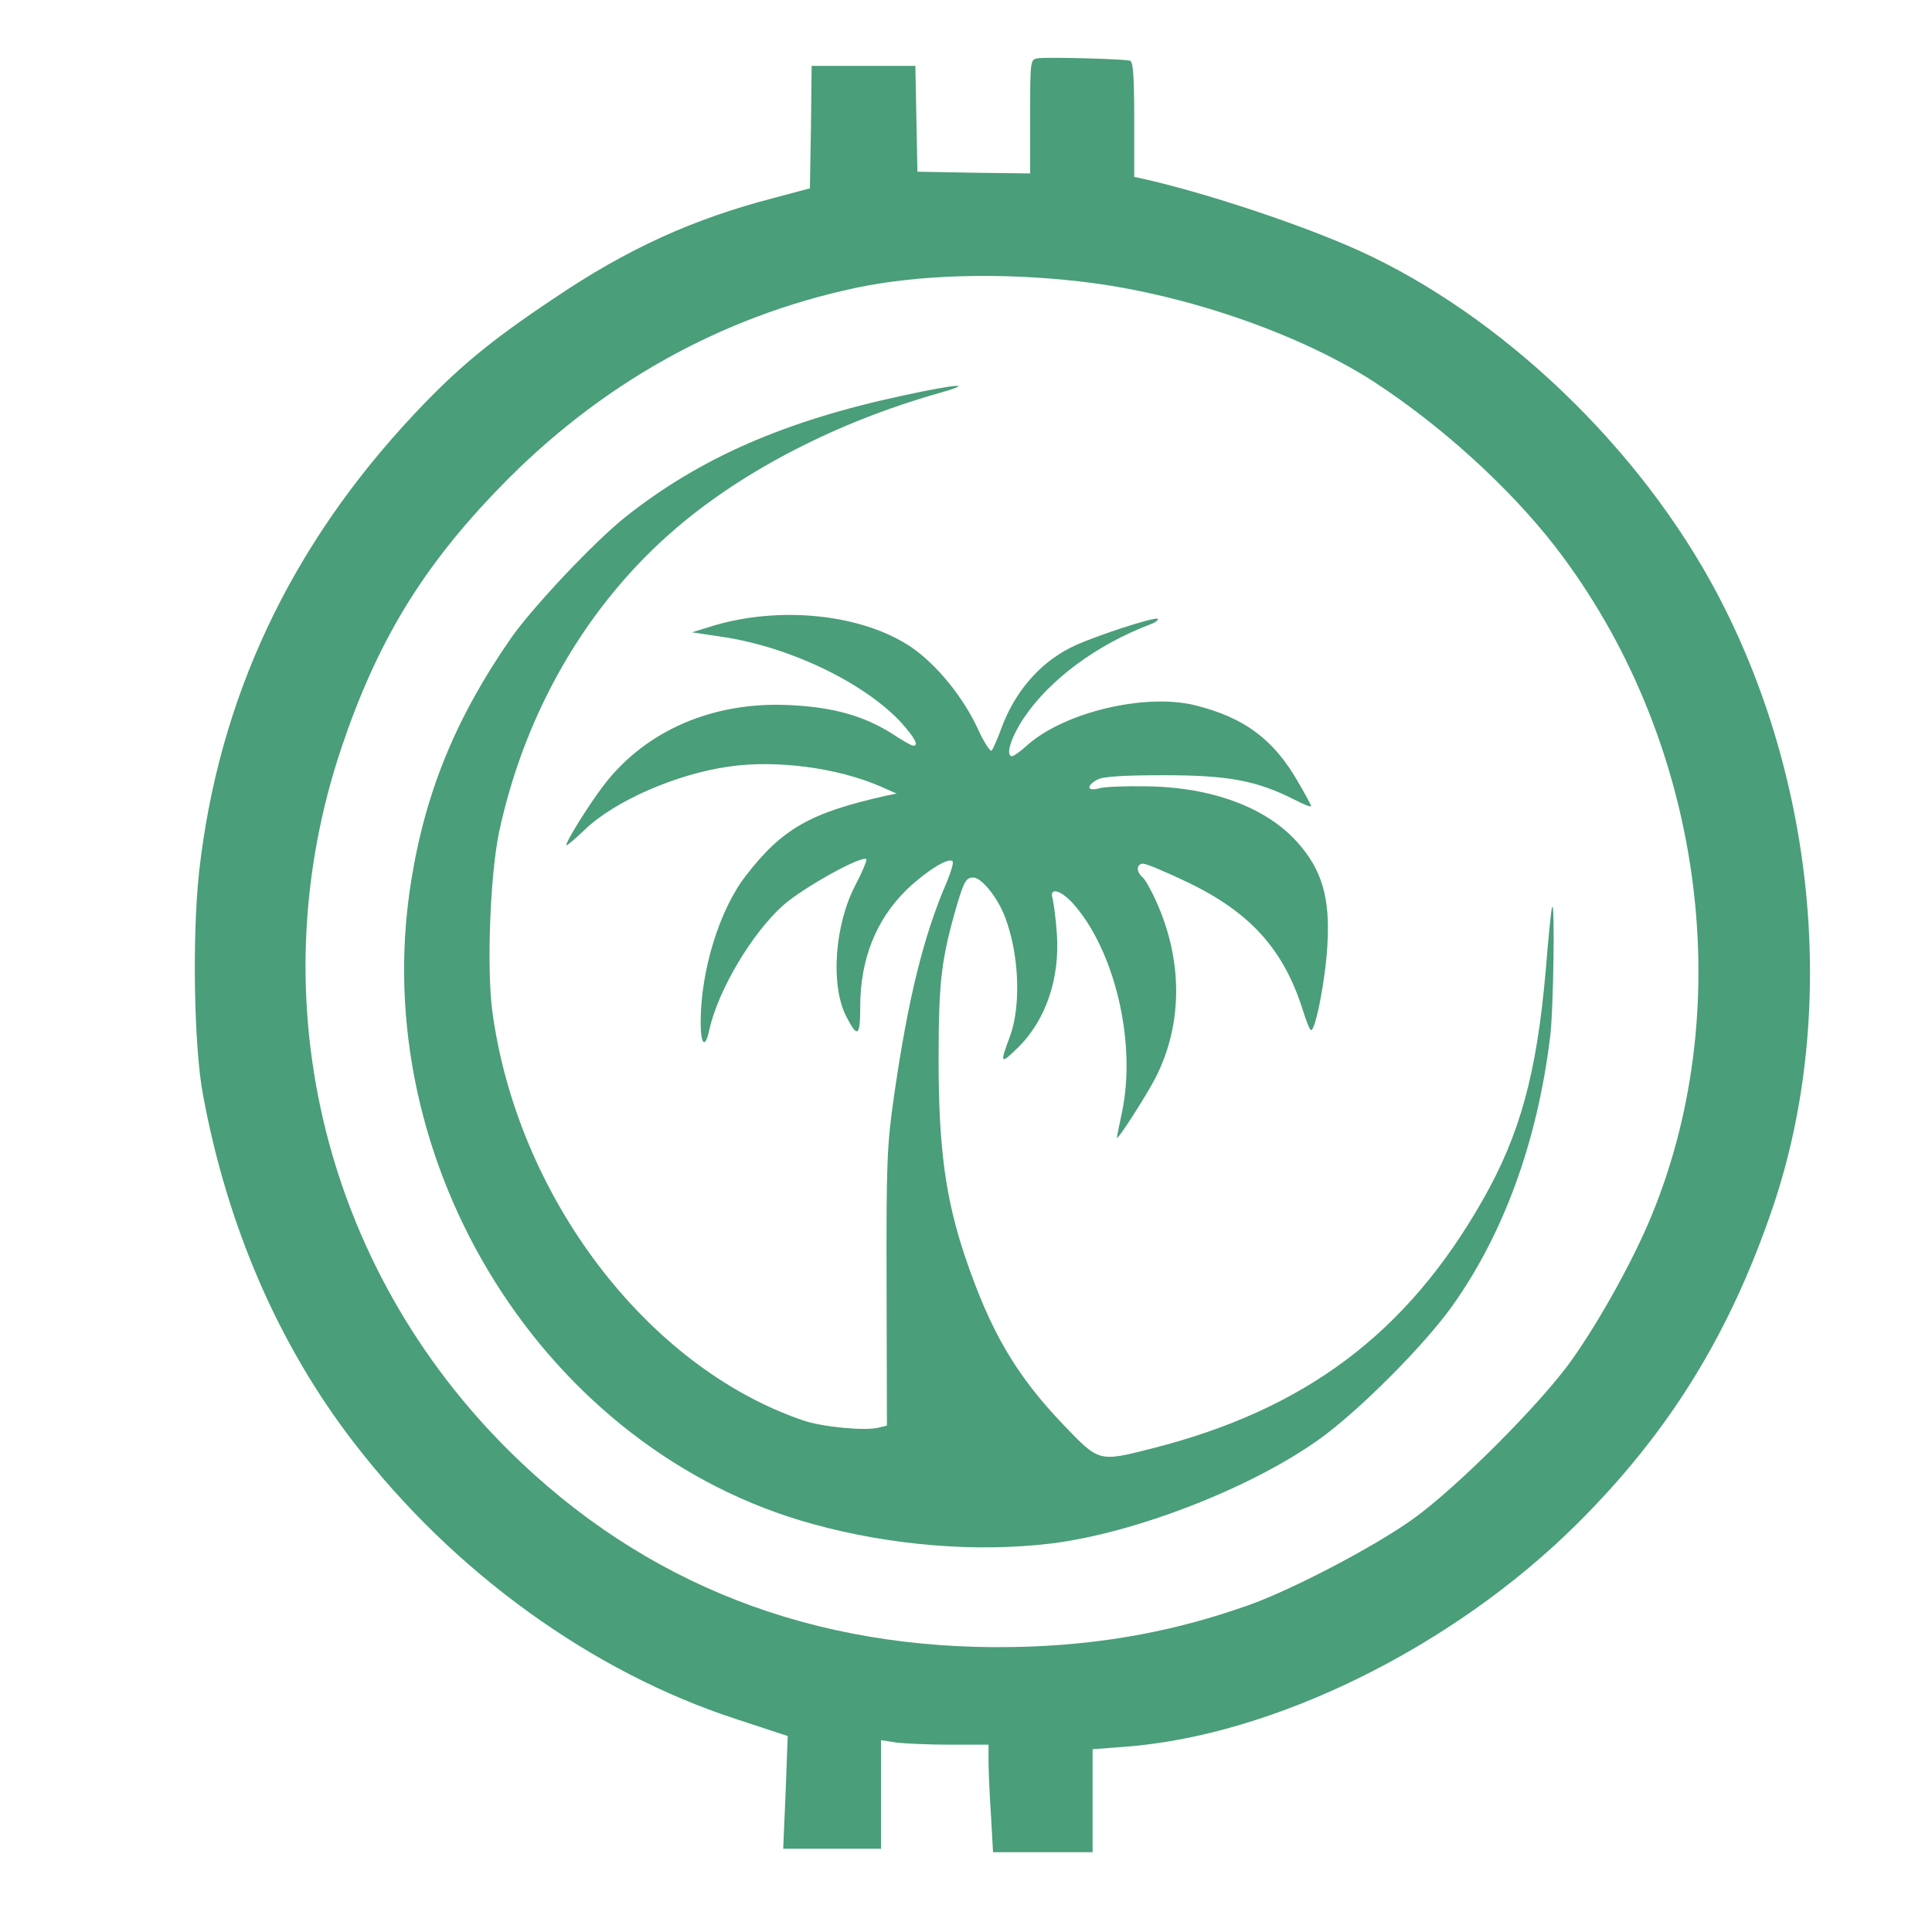 <?xml version="1.0" standalone="no"?>
<!DOCTYPE svg PUBLIC "-//W3C//DTD SVG 20010904//EN"
 "http://www.w3.org/TR/2001/REC-SVG-20010904/DTD/svg10.dtd">
<svg version="1.0" xmlns="http://www.w3.org/2000/svg"
 width="557pt" height="557pt" viewBox="0 0 557 557"
 preserveAspectRatio="xMidYMid meet">

<g transform="translate(0,557) scale(0.1,-0.1)"
fill="#4A9E7A" stroke="none">
<path d="M2993 5402 c-23 -3 -23 -5 -23 -168 l0 -164 -162 2 -163 3 -3 153 -3
152 -149 0 -150 0 -2 -177 -3 -176 -105 -28 c-231 -60 -421 -146 -631 -288
-185 -123 -281 -203 -404 -334 -359 -382 -565 -821 -621 -1321 -20 -184 -15
-502 11 -641 70 -380 218 -723 436 -1005 287 -373 686 -661 1101 -796 l149
-49 -6 -162 -7 -163 141 0 141 0 0 156 0 157 46 -7 c26 -3 96 -6 155 -6 l109
0 0 -48 c0 -27 3 -97 7 -155 l6 -107 144 0 143 0 0 149 0 148 93 7 c428 32
944 286 1302 641 265 263 441 546 566 914 192 566 123 1259 -180 1806 -234
421 -641 796 -1053 970 -167 71 -416 152 -580 189 l-28 6 0 166 c0 123 -3 166
-12 169 -17 5 -236 11 -265 7z m117 -643 c295 -33 631 -148 850 -289 195 -127
390 -304 523 -475 422 -546 533 -1313 278 -1931 -51 -124 -148 -300 -229 -414
-88 -125 -337 -374 -462 -462 -113 -80 -350 -204 -474 -247 -204 -72 -401
-109 -621 -118 -581 -22 -1075 155 -1472 530 -565 534 -765 1330 -518 2063
103 305 232 518 455 748 286 296 636 493 1027 576 179 38 413 45 643 19z"/>
<path d="M2605 4430 c-342 -73 -586 -180 -800 -349 -90 -71 -269 -261 -332
-351 -158 -228 -247 -443 -288 -703 -130 -814 388 -1640 1159 -1851 224 -62
472 -82 686 -56 243 30 577 160 774 301 114 82 301 269 383 384 148 208 245
473 282 775 10 77 14 398 6 375 -3 -5 -11 -89 -19 -187 -26 -294 -74 -470
-182 -659 -218 -383 -511 -603 -953 -715 -153 -39 -152 -39 -252 65 -140 146
-213 271 -286 486 -57 169 -77 315 -77 570 0 230 8 292 55 453 19 62 25 72 45
72 24 0 70 -57 92 -115 41 -109 46 -257 13 -345 -29 -77 -27 -80 23 -31 81 79
122 200 113 329 -3 43 -9 87 -12 100 -11 34 20 28 56 -10 122 -134 186 -402
144 -603 -8 -38 -15 -72 -15 -75 0 -11 83 118 111 172 79 154 80 338 2 510
-14 32 -32 63 -39 69 -19 16 -18 39 2 39 9 0 68 -25 131 -55 179 -87 274 -193
329 -367 10 -32 20 -58 24 -58 13 0 42 150 47 247 8 135 -16 216 -87 295 -89
100 -247 159 -435 161 -60 1 -122 -1 -137 -6 -34 -9 -37 7 -5 25 15 9 72 13
192 13 185 0 267 -15 376 -70 27 -14 49 -23 49 -19 0 3 -18 36 -39 72 -70 121
-154 183 -293 218 -144 37 -380 -19 -487 -115 -19 -17 -38 -31 -43 -31 -20 0
-4 53 33 109 74 111 211 213 368 272 13 5 21 12 19 15 -8 7 -195 -54 -251 -83
-92 -46 -164 -131 -202 -238 -10 -27 -22 -54 -26 -59 -4 -4 -23 25 -41 65 -42
90 -117 182 -189 232 -142 97 -382 122 -579 61 l-55 -17 87 -13 c195 -29 409
-132 516 -247 39 -44 52 -67 35 -67 -5 0 -33 16 -63 36 -80 50 -167 75 -291
81 -220 12 -416 -72 -537 -229 -44 -57 -114 -170 -109 -175 2 -1 26 19 53 45
86 83 265 161 416 182 137 20 315 -4 438 -58 l45 -20 -30 -6 c-219 -49 -300
-95 -405 -231 -76 -98 -130 -274 -130 -422 0 -66 13 -78 25 -22 25 114 123
279 213 359 57 51 234 149 240 132 1 -4 -13 -38 -32 -74 -60 -115 -72 -288
-27 -377 33 -65 41 -60 41 26 0 137 45 251 134 338 54 52 120 94 132 82 4 -3
-4 -30 -16 -59 -68 -157 -112 -338 -152 -614 -21 -146 -23 -192 -22 -557 l1
-397 -24 -6 c-39 -10 -163 2 -218 21 -451 154 -825 647 -896 1182 -16 125 -6
391 20 515 75 348 255 657 510 875 196 168 467 307 756 389 110 31 57 28 -100
-6z"/>
</g>
</svg>
